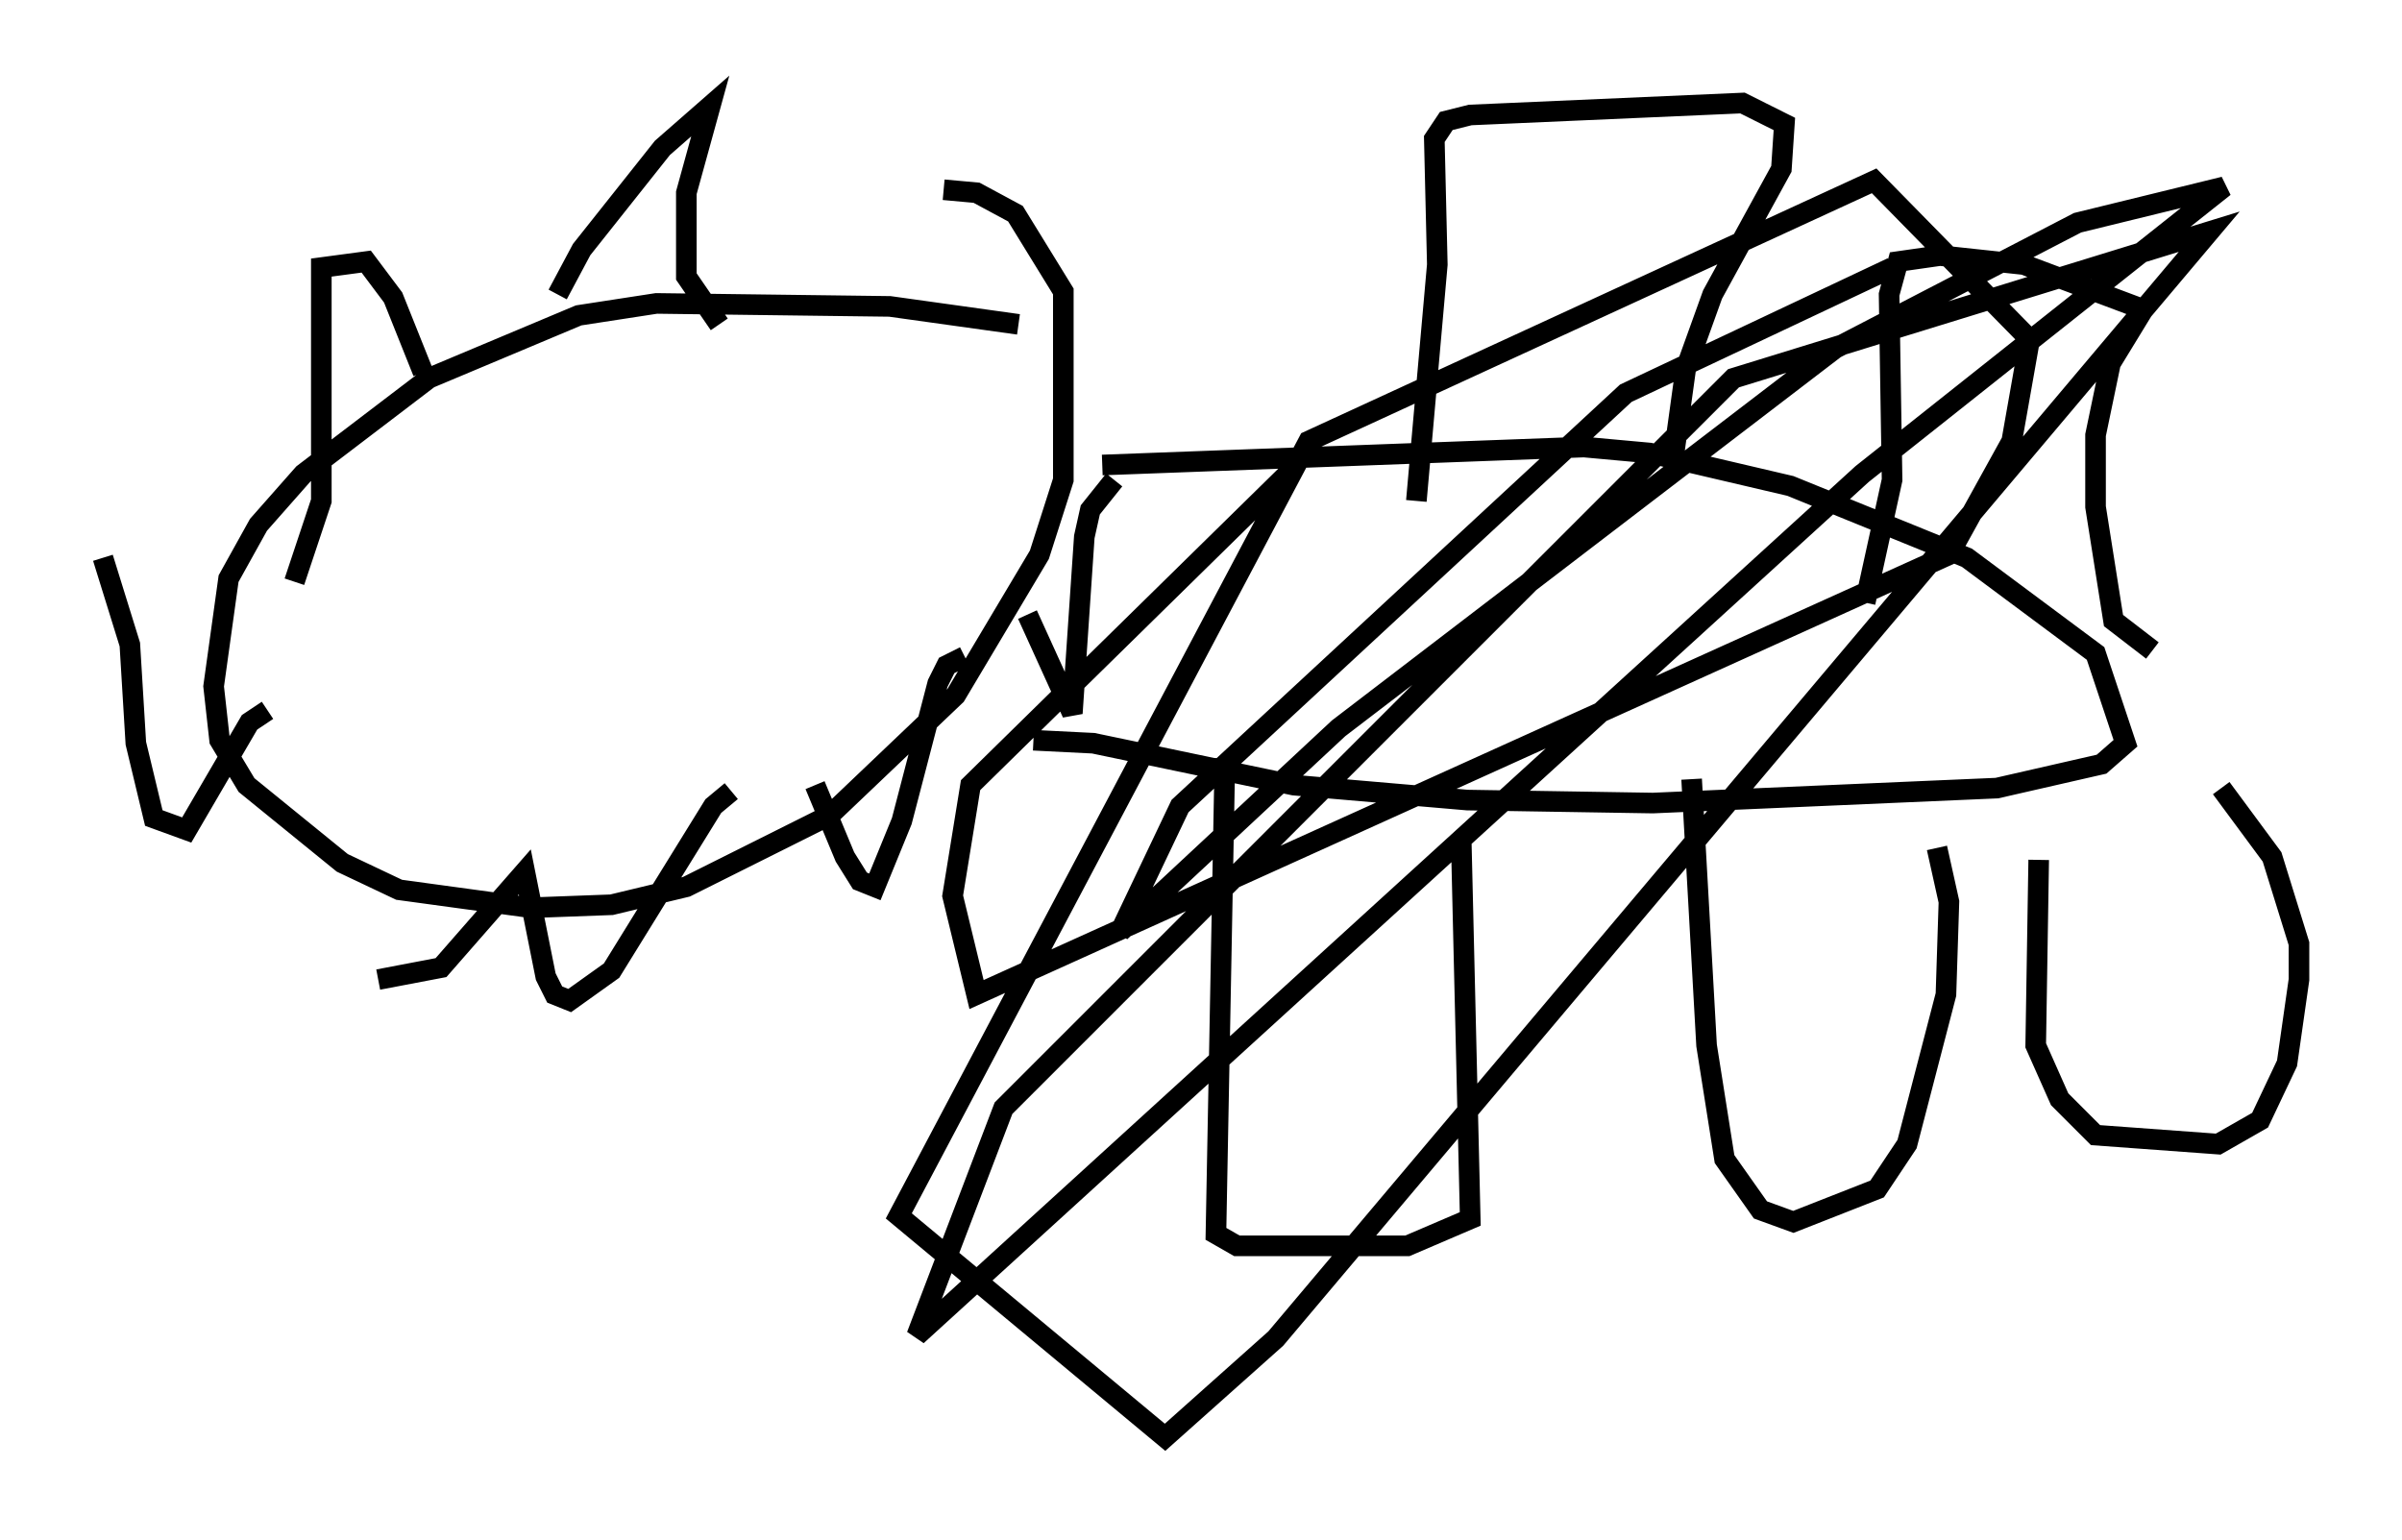 <?xml version="1.0" encoding="utf-8" ?>
<svg baseProfile="full" height="74.782" version="1.1" width="116.614" xmlns="http://www.w3.org/2000/svg" xmlns:ev="http://www.w3.org/2001/xml-events" xmlns:xlink="http://www.w3.org/1999/xlink"><defs /><rect fill="white" height="74.782" width="116.614" x="0" y="0" /><path d="M53.804, 17.056 m-4.358, -1.307 l-6.246, -0.872 -11.33, -0.145 l-3.777, 0.581 -7.263, 3.05 l-6.101, 4.648 -2.179, 2.469 l-1.453, 2.615 -0.726, 5.229 l0.291, 2.615 1.307, 2.179 l4.648, 3.777 2.76, 1.307 l6.391, 0.872 3.922, -0.145 l3.631, -0.872 6.972, -3.486 l6.101, -5.81 4.067, -6.827 l1.162, -3.631 0.0, -9.151 l-2.324, -3.777 -1.888, -1.017 l-1.598, -0.145 m-10.894, 6.536 l-1.598, -2.324 0.0, -4.067 l1.162, -4.212 -2.324, 2.034 l-3.922, 4.939 -1.162, 2.179 m-6.536, 3.777 l-1.453, -3.631 -1.307, -1.743 l-2.179, 0.291 0.0, 11.33 l-1.307, 3.922 m-9.296, -1.162 l1.307, 4.212 0.291, 4.793 l0.872, 3.631 1.598, 0.581 l3.05, -5.229 0.872, -0.581 m5.374, 13.073 l3.05, -0.581 4.067, -4.648 l1.017, 5.084 0.436, 0.872 l0.726, 0.291 2.034, -1.453 l4.939, -7.989 0.872, -0.726 m4.067, -0.291 l1.453, 3.486 0.726, 1.162 l0.726, 0.291 1.307, -3.196 l1.743, -6.682 0.436, -0.872 l0.872, -0.436 m3.05, -2.034 l2.179, 4.793 0.581, -8.57 l0.291, -1.307 1.162, -1.453 m-0.581, -0.726 l23.385, -0.872 3.196, 0.291 l6.827, 1.598 8.57, 3.486 l6.246, 4.648 1.453, 4.358 l-1.162, 1.017 -5.084, 1.162 l-16.704, 0.726 -9.006, -0.145 l-8.425, -0.726 -9.732, -2.034 l-2.905, -0.145 m9.296, 0.872 l-0.436, 23.095 1.017, 0.581 l8.279, 0.0 3.05, -1.307 l-0.436, -18.302 m11.184, -3.05 l0.726, 12.927 0.872, 5.52 l1.743, 2.469 1.598, 0.581 l4.067, -1.598 1.453, -2.179 l1.888, -7.263 0.145, -4.503 l-0.581, -2.615 m4.939, 0.581 l-0.145, 9.006 1.162, 2.615 l1.743, 1.743 5.955, 0.436 l2.034, -1.162 1.307, -2.76 l0.581, -4.067 0.0, -1.743 l-1.307, -4.212 -2.469, -3.341 m-3.341, -6.682 l-1.888, -1.453 -0.872, -5.52 l0.0, -3.486 0.726, -3.486 l1.598, -2.615 -5.81, -2.179 l-4.067, -0.436 -2.034, 0.291 l-0.436, 1.598 0.145, 9.006 l-1.307, 5.955 m-9.296, -7.117 l0.581, -4.212 1.307, -3.631 l3.341, -6.101 0.145, -2.179 l-2.034, -1.017 -13.218, 0.581 l-1.162, 0.291 -0.581, 0.872 l0.145, 6.101 -1.017, 11.475 m23.095, -11.33 l-12.927, 6.101 -21.642, 20.045 l-2.905, 6.101 10.603, -9.877 l24.112, -18.447 11.765, -6.101 l7.117, -1.743 -17.575, 13.944 l-45.899, 41.832 4.212, -11.039 l35.441, -35.441 23.095, -7.117 l-45.318, 53.743 -5.374, 4.793 l-12.927, -10.749 19.899, -37.62 l27.452, -12.637 7.553, 7.698 l-0.872, 4.939 -3.05, 5.52 l-47.207, 21.352 -1.162, -4.793 l0.872, -5.374 15.832, -15.542 " fill="none" stroke="black" stroke-width="1" /></svg>